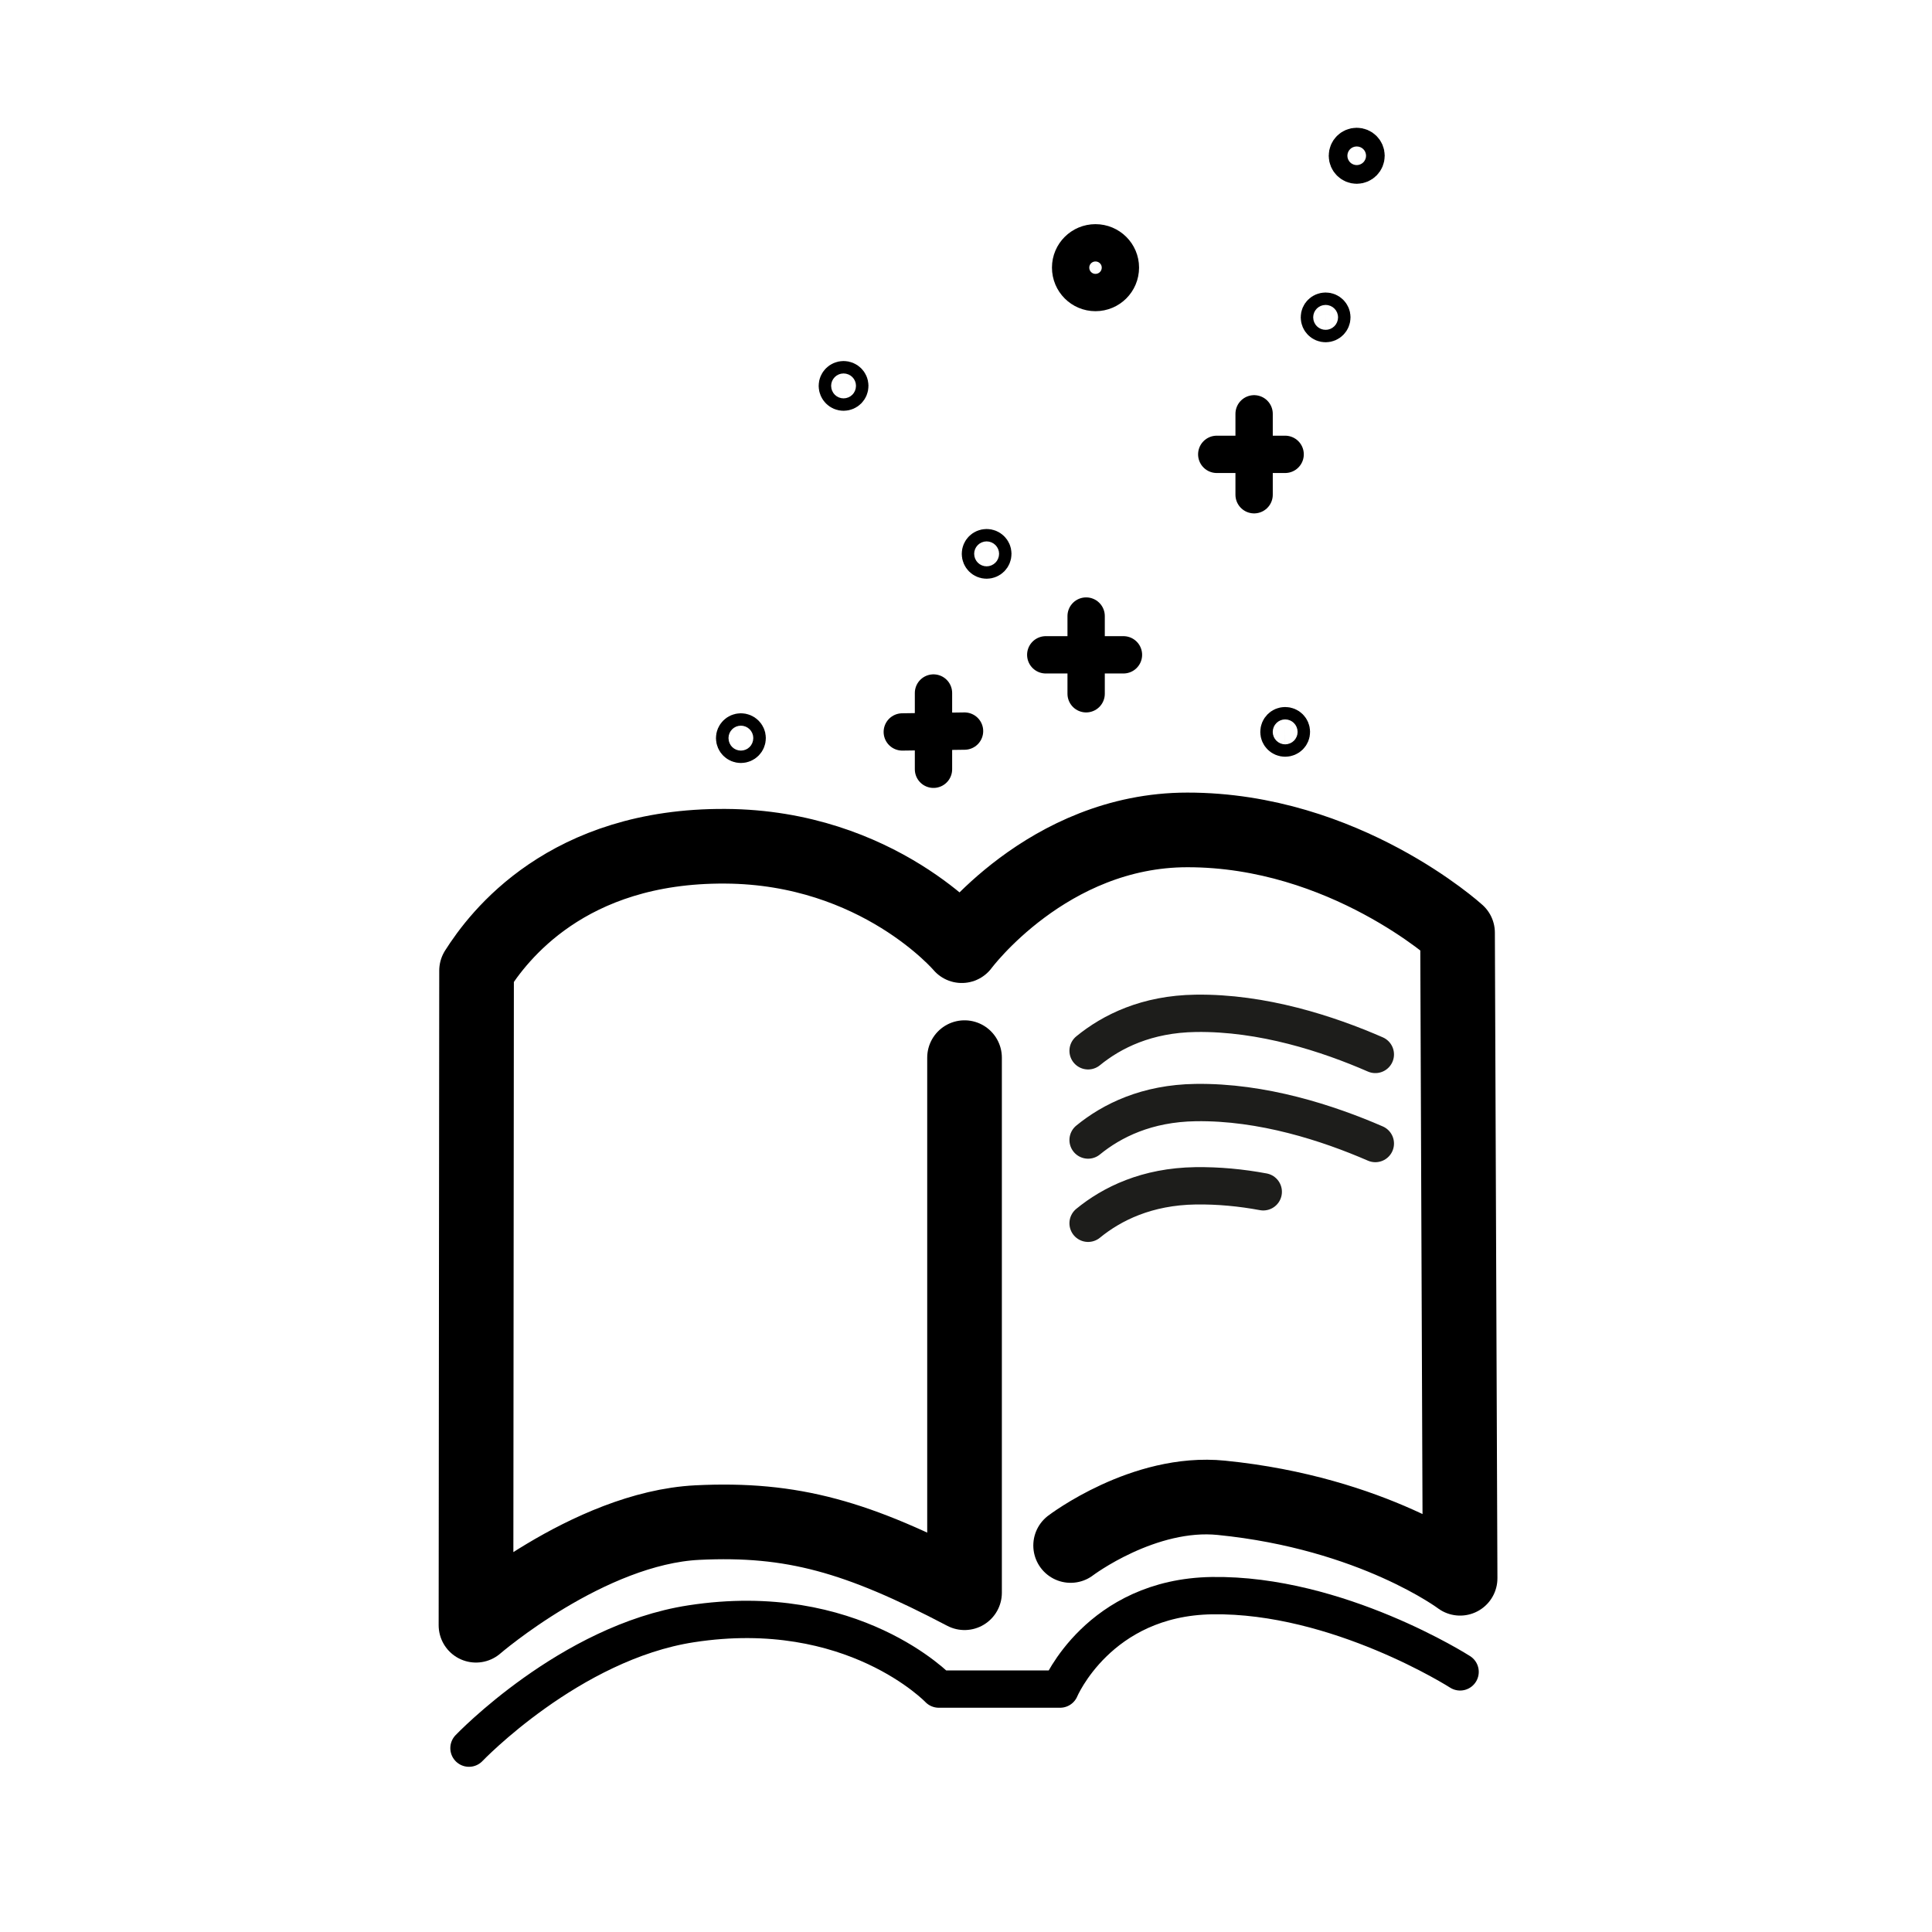 <?xml version="1.0" encoding="utf-8"?>
<!-- Generator: Adobe Illustrator 15.0.0, SVG Export Plug-In . SVG Version: 6.00 Build 0)  -->
<!DOCTYPE svg PUBLIC "-//W3C//DTD SVG 1.1//EN" "http://www.w3.org/Graphics/SVG/1.1/DTD/svg11.dtd">
<svg version="1.1" id="Layer_1" xmlns="http://www.w3.org/2000/svg" xmlns:xlink="http://www.w3.org/1999/xlink" x="0px" y="0px"
	 width="600px" height="600px" viewBox="0 0 600 600" enable-background="new 0 0 600 600" xml:space="preserve">
<path fill="none" stroke="#000000" stroke-width="23.182" stroke-linecap="round" stroke-linejoin="round" stroke-miterlimit="10" d="
	M299.545,328.46v166.175c-33.117-17.393-53.517-23.226-82.97-21.783c-33.844,1.678-68.756,31.879-68.756,31.879L148,301.432
	c6.747-10.641,28.005-38.939,77.265-38.619c47.497,0.267,73.419,30.874,73.419,30.874s26.585-35.948,70.044-35.948
	c48.768-0.043,83.926,31.921,83.926,31.921l0.791,200.488c0,0-26.943-20.276-74.119-24.987
	c-24.133-2.447-46.835,14.807-46.835,14.807"/>
<path fill="none" stroke="#000000" stroke-width="11.591" stroke-linecap="round" stroke-linejoin="round" stroke-miterlimit="10" d="
	M453.445,519.216c0,0-37.904-24.261-77.047-23.673c-35.243,0.545-47.176,29.015-47.176,29.015h-37.669
	c0,0-26.691-28.021-76.901-20.276c-37.674,5.79-69.007,38.619-69.007,38.619"/>
<g>
	
		<line fill="none" stroke="#000000" stroke-width="11.591" stroke-linecap="round" stroke-linejoin="round" stroke-miterlimit="10" x1="348.9" y1="203.361" x2="324.768" y2="203.361"/>
	
		<line fill="none" stroke="#000000" stroke-width="11.591" stroke-linecap="round" stroke-linejoin="round" stroke-miterlimit="10" x1="337.31" y1="191.321" x2="337.31" y2="215.454"/>
</g>
<g>
	
		<line fill="none" stroke="#000000" stroke-width="11.591" stroke-linecap="round" stroke-linejoin="round" stroke-miterlimit="10" x1="280.214" y1="227.312" x2="299.545" y2="227.046"/>
	
		<line fill="none" stroke="#000000" stroke-width="11.591" stroke-linecap="round" stroke-linejoin="round" stroke-miterlimit="10" x1="289.903" y1="215.22" x2="289.903" y2="238.904"/>
</g>
<g>
	
		<line fill="none" stroke="#000000" stroke-width="11.591" stroke-linecap="round" stroke-linejoin="round" stroke-miterlimit="10" x1="377.873" y1="141.101" x2="399.111" y2="141.101"/>
	
		<line fill="none" stroke="#000000" stroke-width="11.591" stroke-linecap="round" stroke-linejoin="round" stroke-miterlimit="10" x1="389.475" y1="128.516" x2="389.475" y2="153.643"/>
</g>
<path fill="none" stroke="#000000" stroke-width="11.591" stroke-linecap="round" stroke-linejoin="round" stroke-miterlimit="10" d="
	M424.237,48.372c0,1.592-1.304,2.906-2.896,2.906s-2.895-1.314-2.895-2.906c0-1.624,1.303-2.895,2.895-2.895
	S424.237,46.748,424.237,48.372z"/>
<path fill="none" stroke="#000000" stroke-width="11.591" stroke-linecap="round" stroke-linejoin="round" stroke-miterlimit="10" d="
	M401.055,227.312c0,1.047-0.854,1.901-1.943,1.901c-1.047,0-1.924-0.854-1.924-1.901c0-1.09,0.877-1.944,1.924-1.944
	C400.2,225.368,401.055,226.223,401.055,227.312z"/>
<path fill="none" stroke="#000000" stroke-width="11.591" stroke-linecap="round" stroke-linejoin="round" stroke-miterlimit="10" d="
	M232.039,229.214c0,1.09-0.887,1.944-1.95,1.944c-1.062,0-1.944-0.854-1.944-1.944c0-1.036,0.882-1.901,1.944-1.901
	C231.152,227.312,232.039,228.178,232.039,229.214z"/>
<path fill="none" stroke="#000000" stroke-width="11.591" stroke-linecap="round" stroke-linejoin="round" stroke-miterlimit="10" d="
	M413.618,98.539c0,1.09-0.876,1.955-1.923,1.955c-1.09,0-1.944-0.865-1.944-1.955c0-1.036,0.854-1.901,1.944-1.901
	C412.742,96.638,413.618,97.503,413.618,98.539z"/>
<path fill="none" stroke="#000000" stroke-width="11.591" stroke-linecap="round" stroke-linejoin="round" stroke-miterlimit="10" d="
	M308.332,171.985c0,1.089-0.86,1.944-1.929,1.944c-1.063,0-1.923-0.855-1.923-1.944c0-1.047,0.859-1.902,1.923-1.902
	C307.472,170.083,308.332,170.938,308.332,171.985z"/>
<path fill="none" stroke="#000000" stroke-width="11.591" stroke-linecap="round" stroke-linejoin="round" stroke-miterlimit="10" d="
	M263.912,119.82c0,1.089-0.86,1.955-1.944,1.955c-1.042,0-1.928-0.866-1.928-1.955c0-1.036,0.887-1.902,1.928-1.902
	C263.052,117.918,263.912,118.784,263.912,119.82z"/>
<path fill="none" stroke="#000000" stroke-width="11.591" stroke-linecap="round" stroke-linejoin="round" stroke-miterlimit="10" d="
	M347.949,83.103c0,4.305-3.472,7.745-7.744,7.745c-4.252,0-7.714-3.44-7.714-7.745c0-4.252,3.462-7.692,7.714-7.692
	C344.478,75.41,347.949,78.851,347.949,83.103z"/>
<path fill="none" stroke="#1D1D1B" stroke-width="11.591" stroke-linecap="round" stroke-linejoin="round" stroke-miterlimit="10" d="
	M427.122,327.466c-14.614-6.378-35.052-13.087-55.83-12.766c-15.127,0.224-25.949,5.565-33.374,11.634"/>
<path fill="none" stroke="#1D1D1B" stroke-width="11.591" stroke-linecap="round" stroke-linejoin="round" stroke-miterlimit="10" d="
	M427.122,355.135c-14.614-6.346-35.052-13.043-55.83-12.723c-15.127,0.224-25.949,5.565-33.374,11.634"/>
<path fill="none" stroke="#1D1D1B" stroke-width="11.591" stroke-linecap="round" stroke-linejoin="round" stroke-miterlimit="10" d="
	M392.316,370.123c-6.815-1.271-13.898-1.955-21.024-1.858c-15.127,0.225-25.949,5.565-33.374,11.634"/>
</svg>
